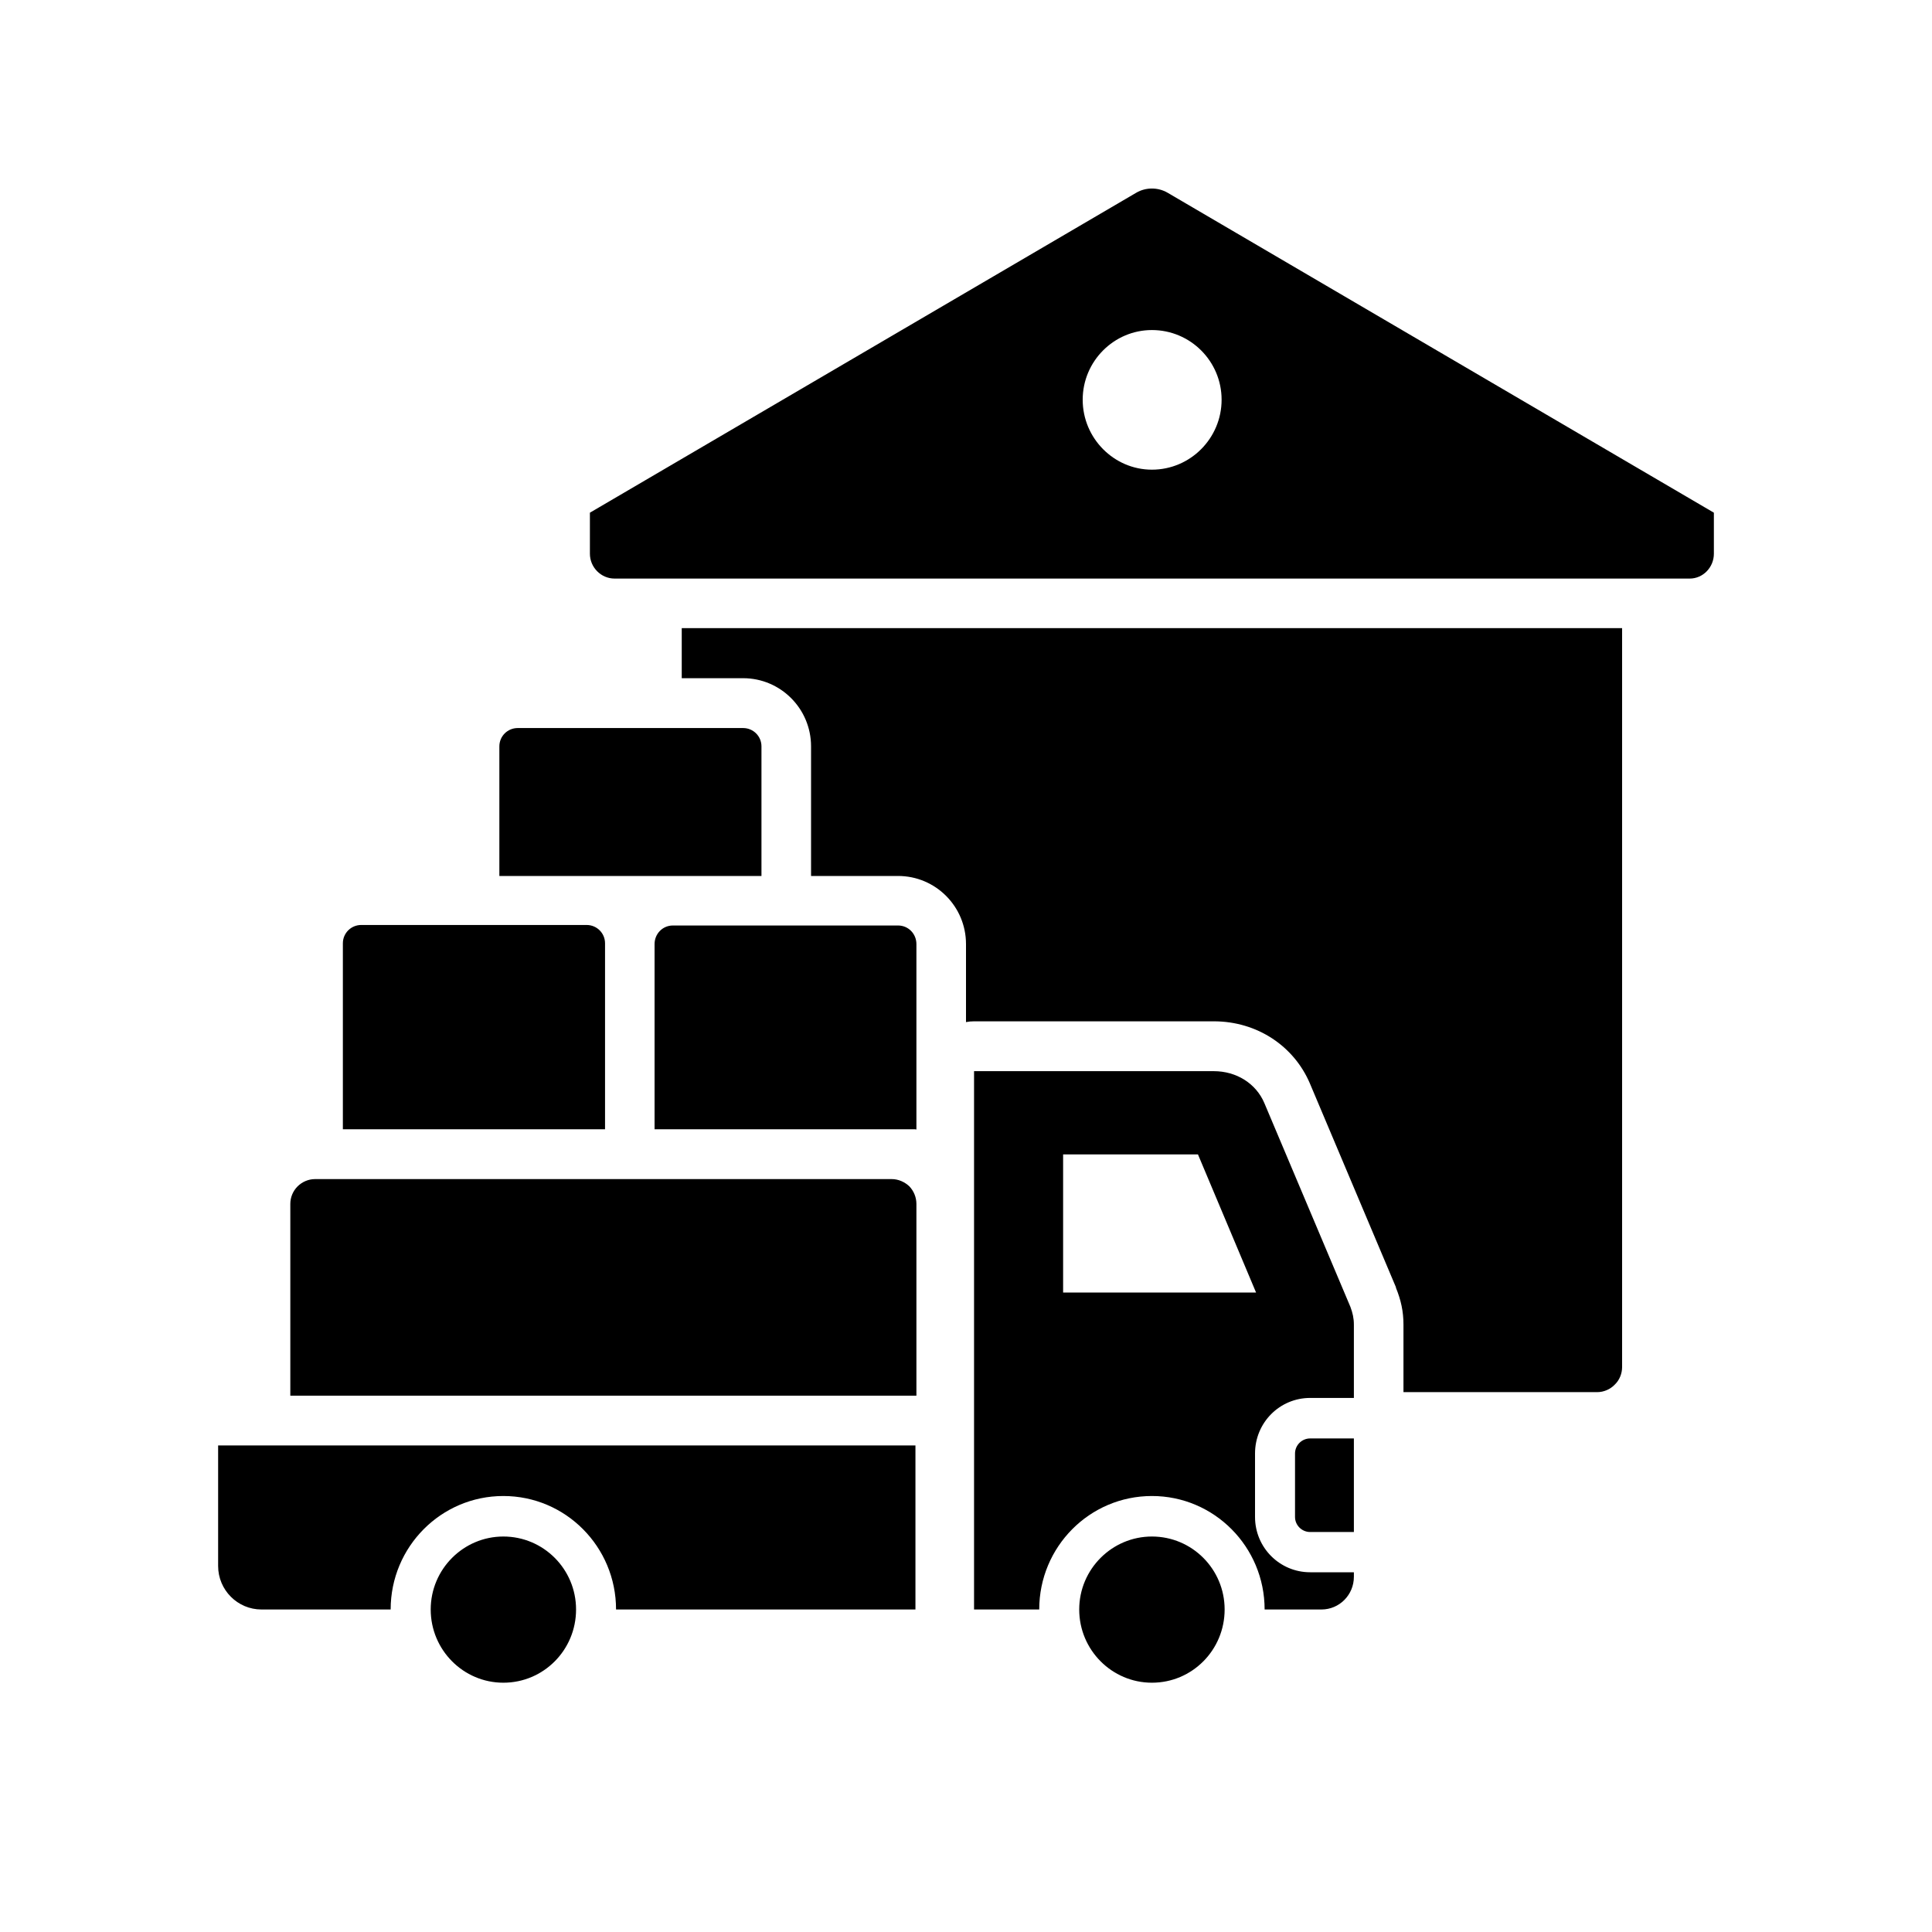 <svg xmlns="http://www.w3.org/2000/svg" xmlns:xlink="http://www.w3.org/1999/xlink" width="40" zoomAndPan="magnify" viewBox="0 0 30 30" height="40" preserveAspectRatio="xMidYMid meet" version="1.2"><defs><clipPath id="d6ff1bf84a"><path d="M 3.387 2.902 L 26.613 2.902 L 26.613 26.129 L 3.387 26.129 Z M 3.387 2.902 "/></clipPath></defs><g id="6101e41536"><g clip-rule="nonzero" clip-path="url(#d6ff1bf84a)"><path style=" stroke:none;fill-rule:evenodd;fill:#000000;fill-opacity:1;" d="M 12.594 13.602 L 12.594 11.59 C 12.594 11.004 12.121 10.531 11.539 10.531 L 10.586 10.531 L 10.586 9.754 L 25.188 9.754 L 25.188 21.227 C 25.188 21.328 25.148 21.43 25.074 21.5 C 25.004 21.574 24.902 21.617 24.801 21.617 L 21.793 21.617 L 21.793 20.57 C 21.793 20.363 21.754 20.188 21.676 19.996 C 21.676 19.992 21.676 19.992 21.676 19.988 L 20.34 16.824 C 20.094 16.246 19.523 15.859 18.848 15.859 L 15.125 15.859 C 15.082 15.859 15.039 15.863 15 15.871 L 15 14.66 C 15 14.074 14.527 13.602 13.945 13.602 Z M 17.645 2.992 C 17.793 2.906 17.98 2.906 18.129 2.992 L 26.613 7.961 L 26.613 8.598 C 26.613 8.809 26.445 8.984 26.238 8.984 L 9.543 8.984 C 9.332 8.984 9.16 8.809 9.16 8.598 L 9.16 7.961 Z M 17.887 7.293 C 18.484 7.293 18.969 6.805 18.969 6.207 C 18.969 5.609 18.484 5.125 17.887 5.125 C 17.297 5.125 16.812 5.609 16.812 6.207 C 16.812 6.805 17.297 7.293 17.887 7.293 Z M 7.754 13.602 L 7.754 11.59 C 7.754 11.43 7.883 11.305 8.039 11.305 L 11.539 11.305 C 11.695 11.305 11.824 11.43 11.824 11.59 L 11.824 13.602 Z M 5.324 17.535 L 5.324 14.648 C 5.324 14.488 5.453 14.363 5.609 14.363 L 9.109 14.363 C 9.266 14.363 9.395 14.488 9.395 14.648 L 9.395 17.535 Z M 10.164 17.535 L 10.164 14.66 C 10.164 14.5 10.289 14.371 10.449 14.371 L 13.945 14.371 C 14.105 14.371 14.23 14.5 14.23 14.66 L 14.23 17.539 C 14.215 17.535 14.203 17.535 14.188 17.535 Z M 4.508 21.672 L 4.508 18.695 C 4.508 18.594 4.547 18.496 4.621 18.422 C 4.691 18.352 4.789 18.309 4.891 18.309 L 13.848 18.309 C 13.949 18.309 14.047 18.352 14.121 18.422 C 14.191 18.496 14.23 18.594 14.23 18.695 L 14.23 21.672 C 14.227 21.672 14.219 21.672 14.215 21.672 Z M 21.023 24.414 L 21.023 24.484 C 21.023 24.766 20.797 24.992 20.52 24.992 L 19.637 24.992 C 19.637 24.02 18.855 23.23 17.887 23.23 C 16.918 23.23 16.137 24.02 16.137 24.992 L 15.125 24.992 L 15.125 16.633 L 18.848 16.633 C 19.199 16.633 19.504 16.824 19.633 17.129 L 20.969 20.293 C 21.004 20.387 21.023 20.469 21.023 20.57 L 21.023 21.707 L 20.344 21.707 C 19.871 21.707 19.488 22.09 19.488 22.57 L 19.488 23.555 C 19.488 24.031 19.871 24.414 20.344 24.414 Z M 19.504 20.07 L 18.602 17.926 L 16.508 17.926 L 16.508 20.07 Z M 20.344 22.336 L 21.023 22.336 L 21.023 23.789 L 20.344 23.789 C 20.215 23.789 20.109 23.684 20.109 23.555 L 20.109 22.57 C 20.109 22.441 20.215 22.336 20.344 22.336 Z M 6.066 24.992 L 4.059 24.992 C 3.691 24.992 3.387 24.691 3.387 24.316 L 3.387 22.445 L 14.215 22.445 L 14.215 24.992 L 9.566 24.992 C 9.566 24.02 8.785 23.23 7.816 23.23 C 6.848 23.23 6.066 24.02 6.066 24.992 Z M 7.816 23.859 C 8.441 23.859 8.945 24.367 8.945 24.992 C 8.945 25.621 8.441 26.129 7.816 26.129 C 7.195 26.129 6.688 25.621 6.688 24.992 C 6.688 24.367 7.195 23.859 7.816 23.859 Z M 17.887 23.859 C 18.512 23.859 19.016 24.367 19.016 24.992 C 19.016 25.621 18.512 26.129 17.887 26.129 C 17.266 26.129 16.758 25.621 16.758 24.992 C 16.758 24.367 17.266 23.859 17.887 23.859 Z M 17.887 23.859 "/></g></g></svg>